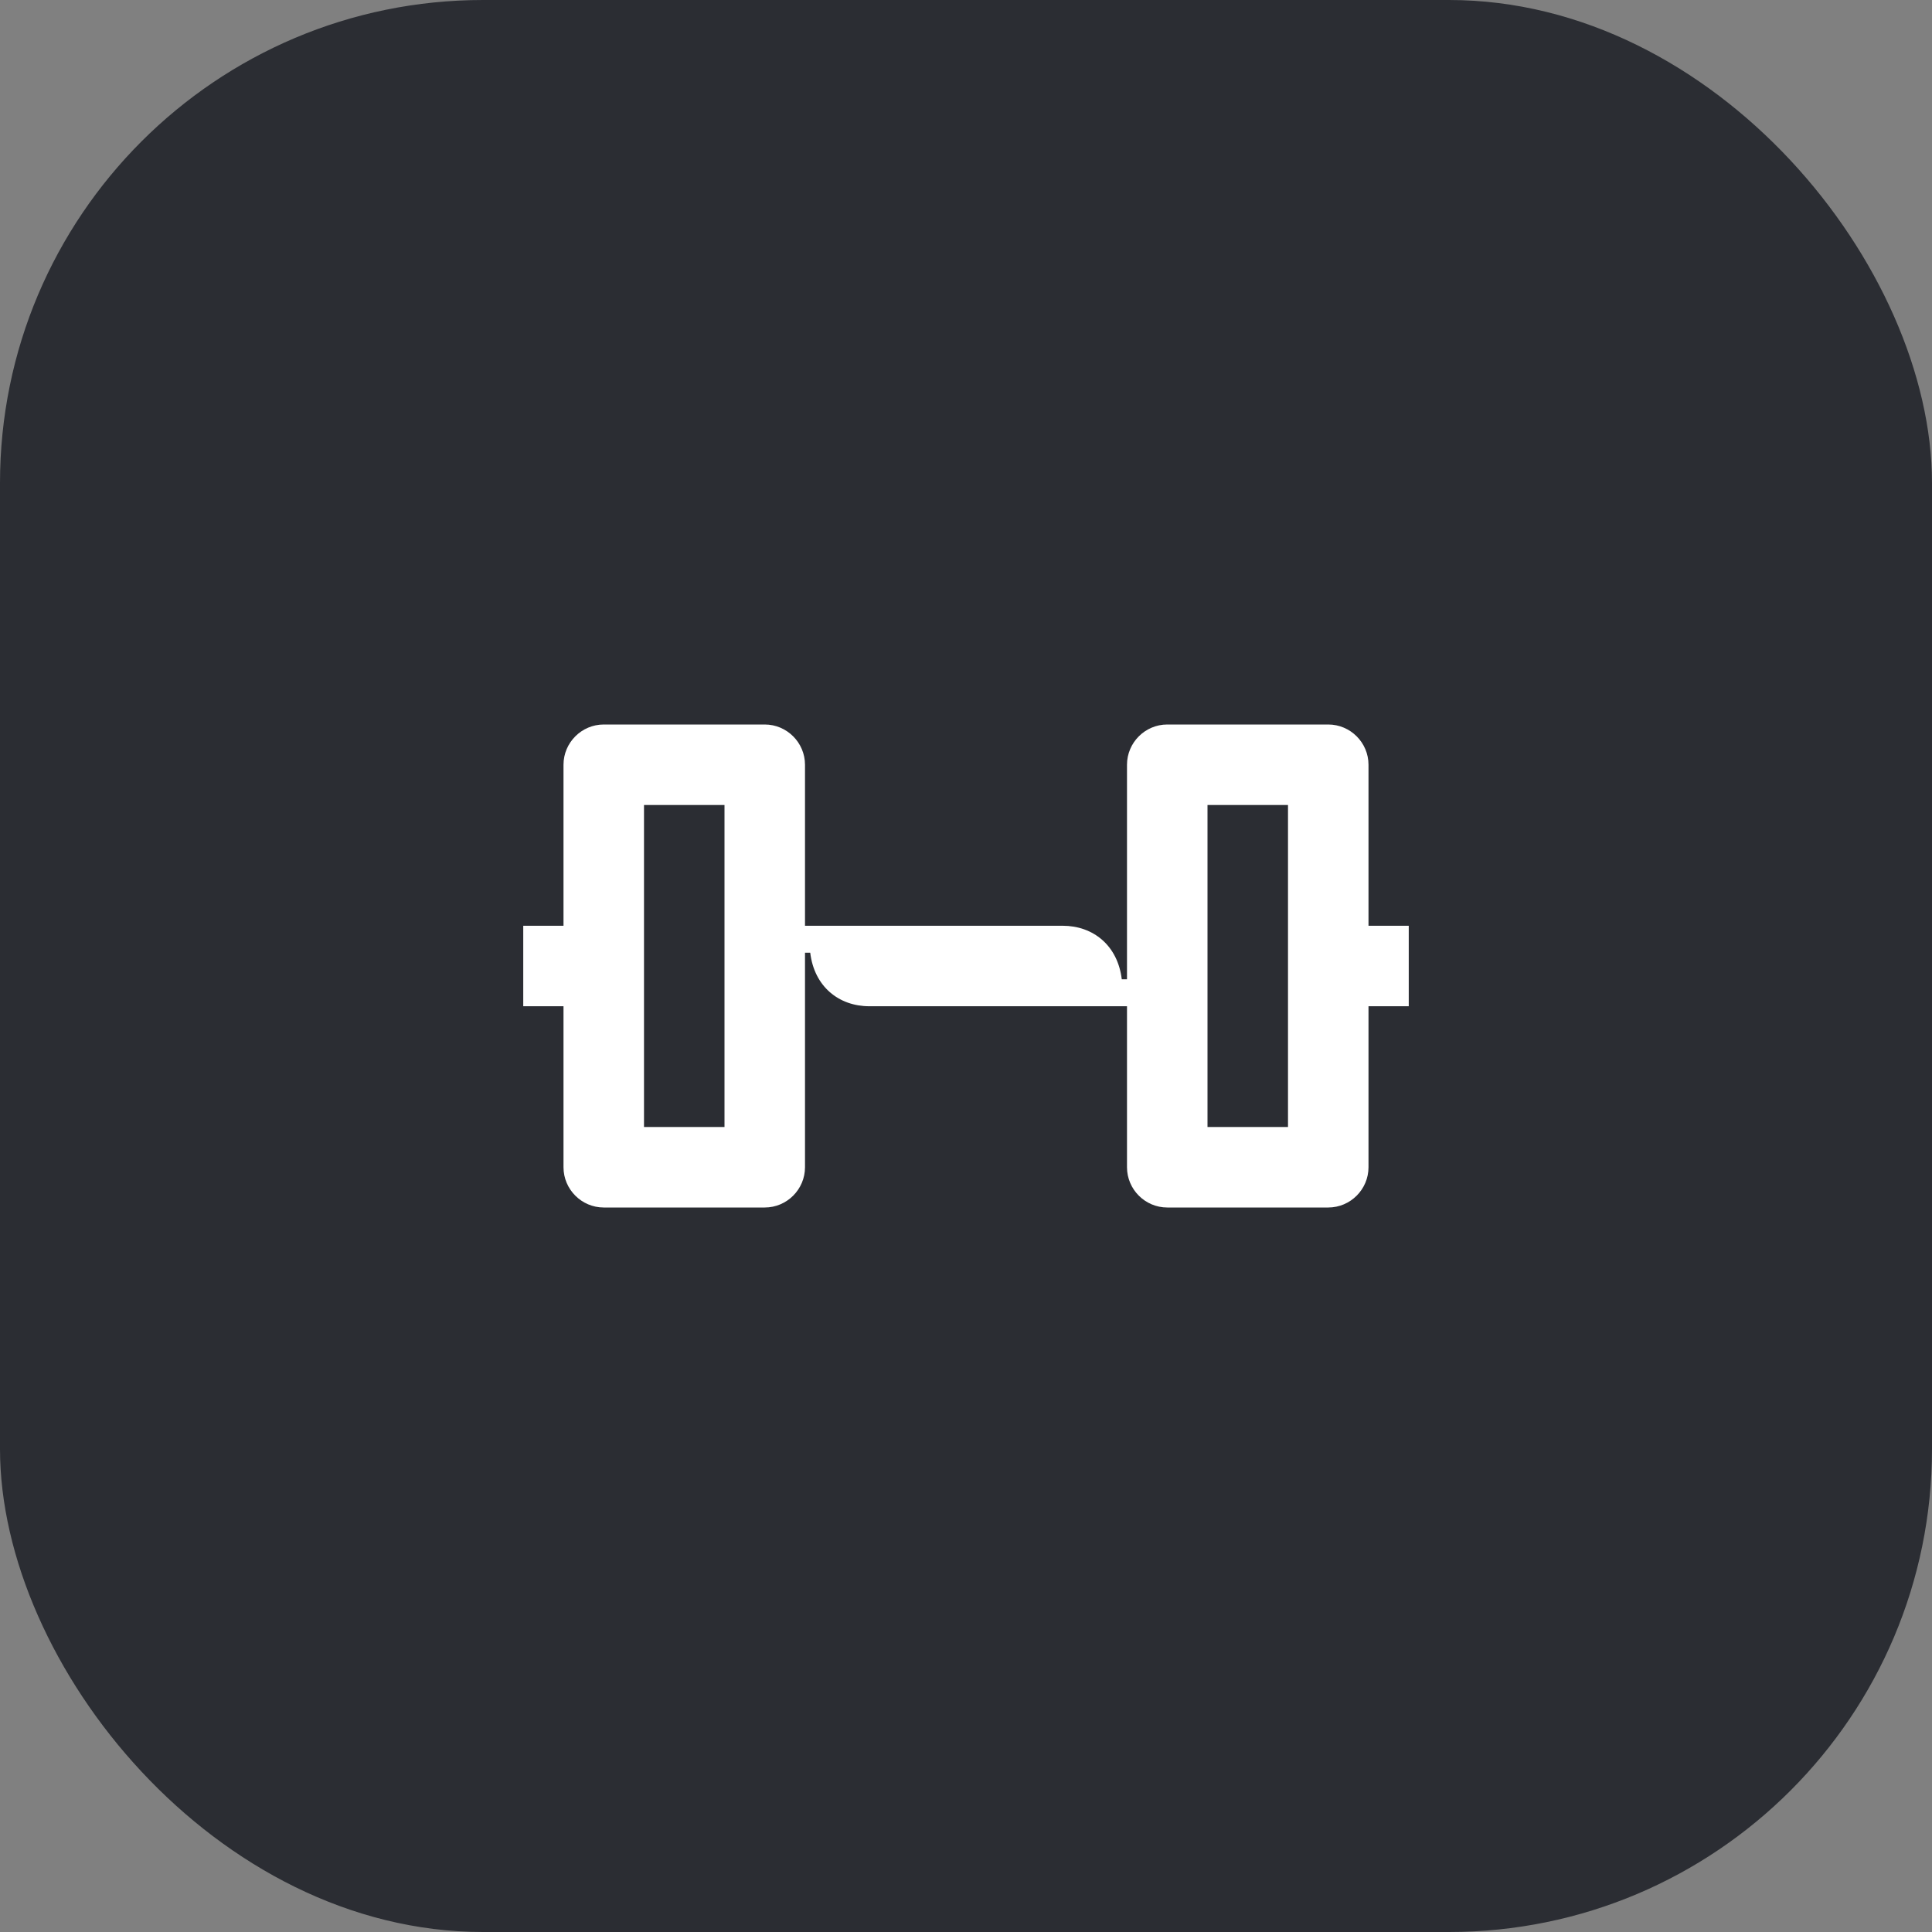 <svg width="48" height="48" viewBox="0 0 48 48" fill="none" xmlns="http://www.w3.org/2000/svg">
<rect x="0" y="0" width="48" height="48" fill="#808080" stroke="none"/>
<rect width="48" height="48" rx="12" fill="#2B2D33"/>
<path d="M34 23V19C34 18.45 33.55 18 33 18H29C28.45 18 28 18.45 28 19V24.33H27.87C27.77 23.49 27.16 23 26.4 23H20V19C20 18.45 19.55 18 19 18H15C14.45 18 14 18.45 14 19V23H13V25H14V29C14 29.55 14.45 30 15 30H19C19.55 30 20 29.55 20 29V23.67H20.13C20.23 24.51 20.84 25 21.6 25H28V29C28 29.55 28.45 30 29 30H33C33.55 30 34 29.55 34 29V25H35V23H34ZM18 28H16V20H18V28ZM32 28H30V20H32V28Z" fill="white"/>
</svg>
